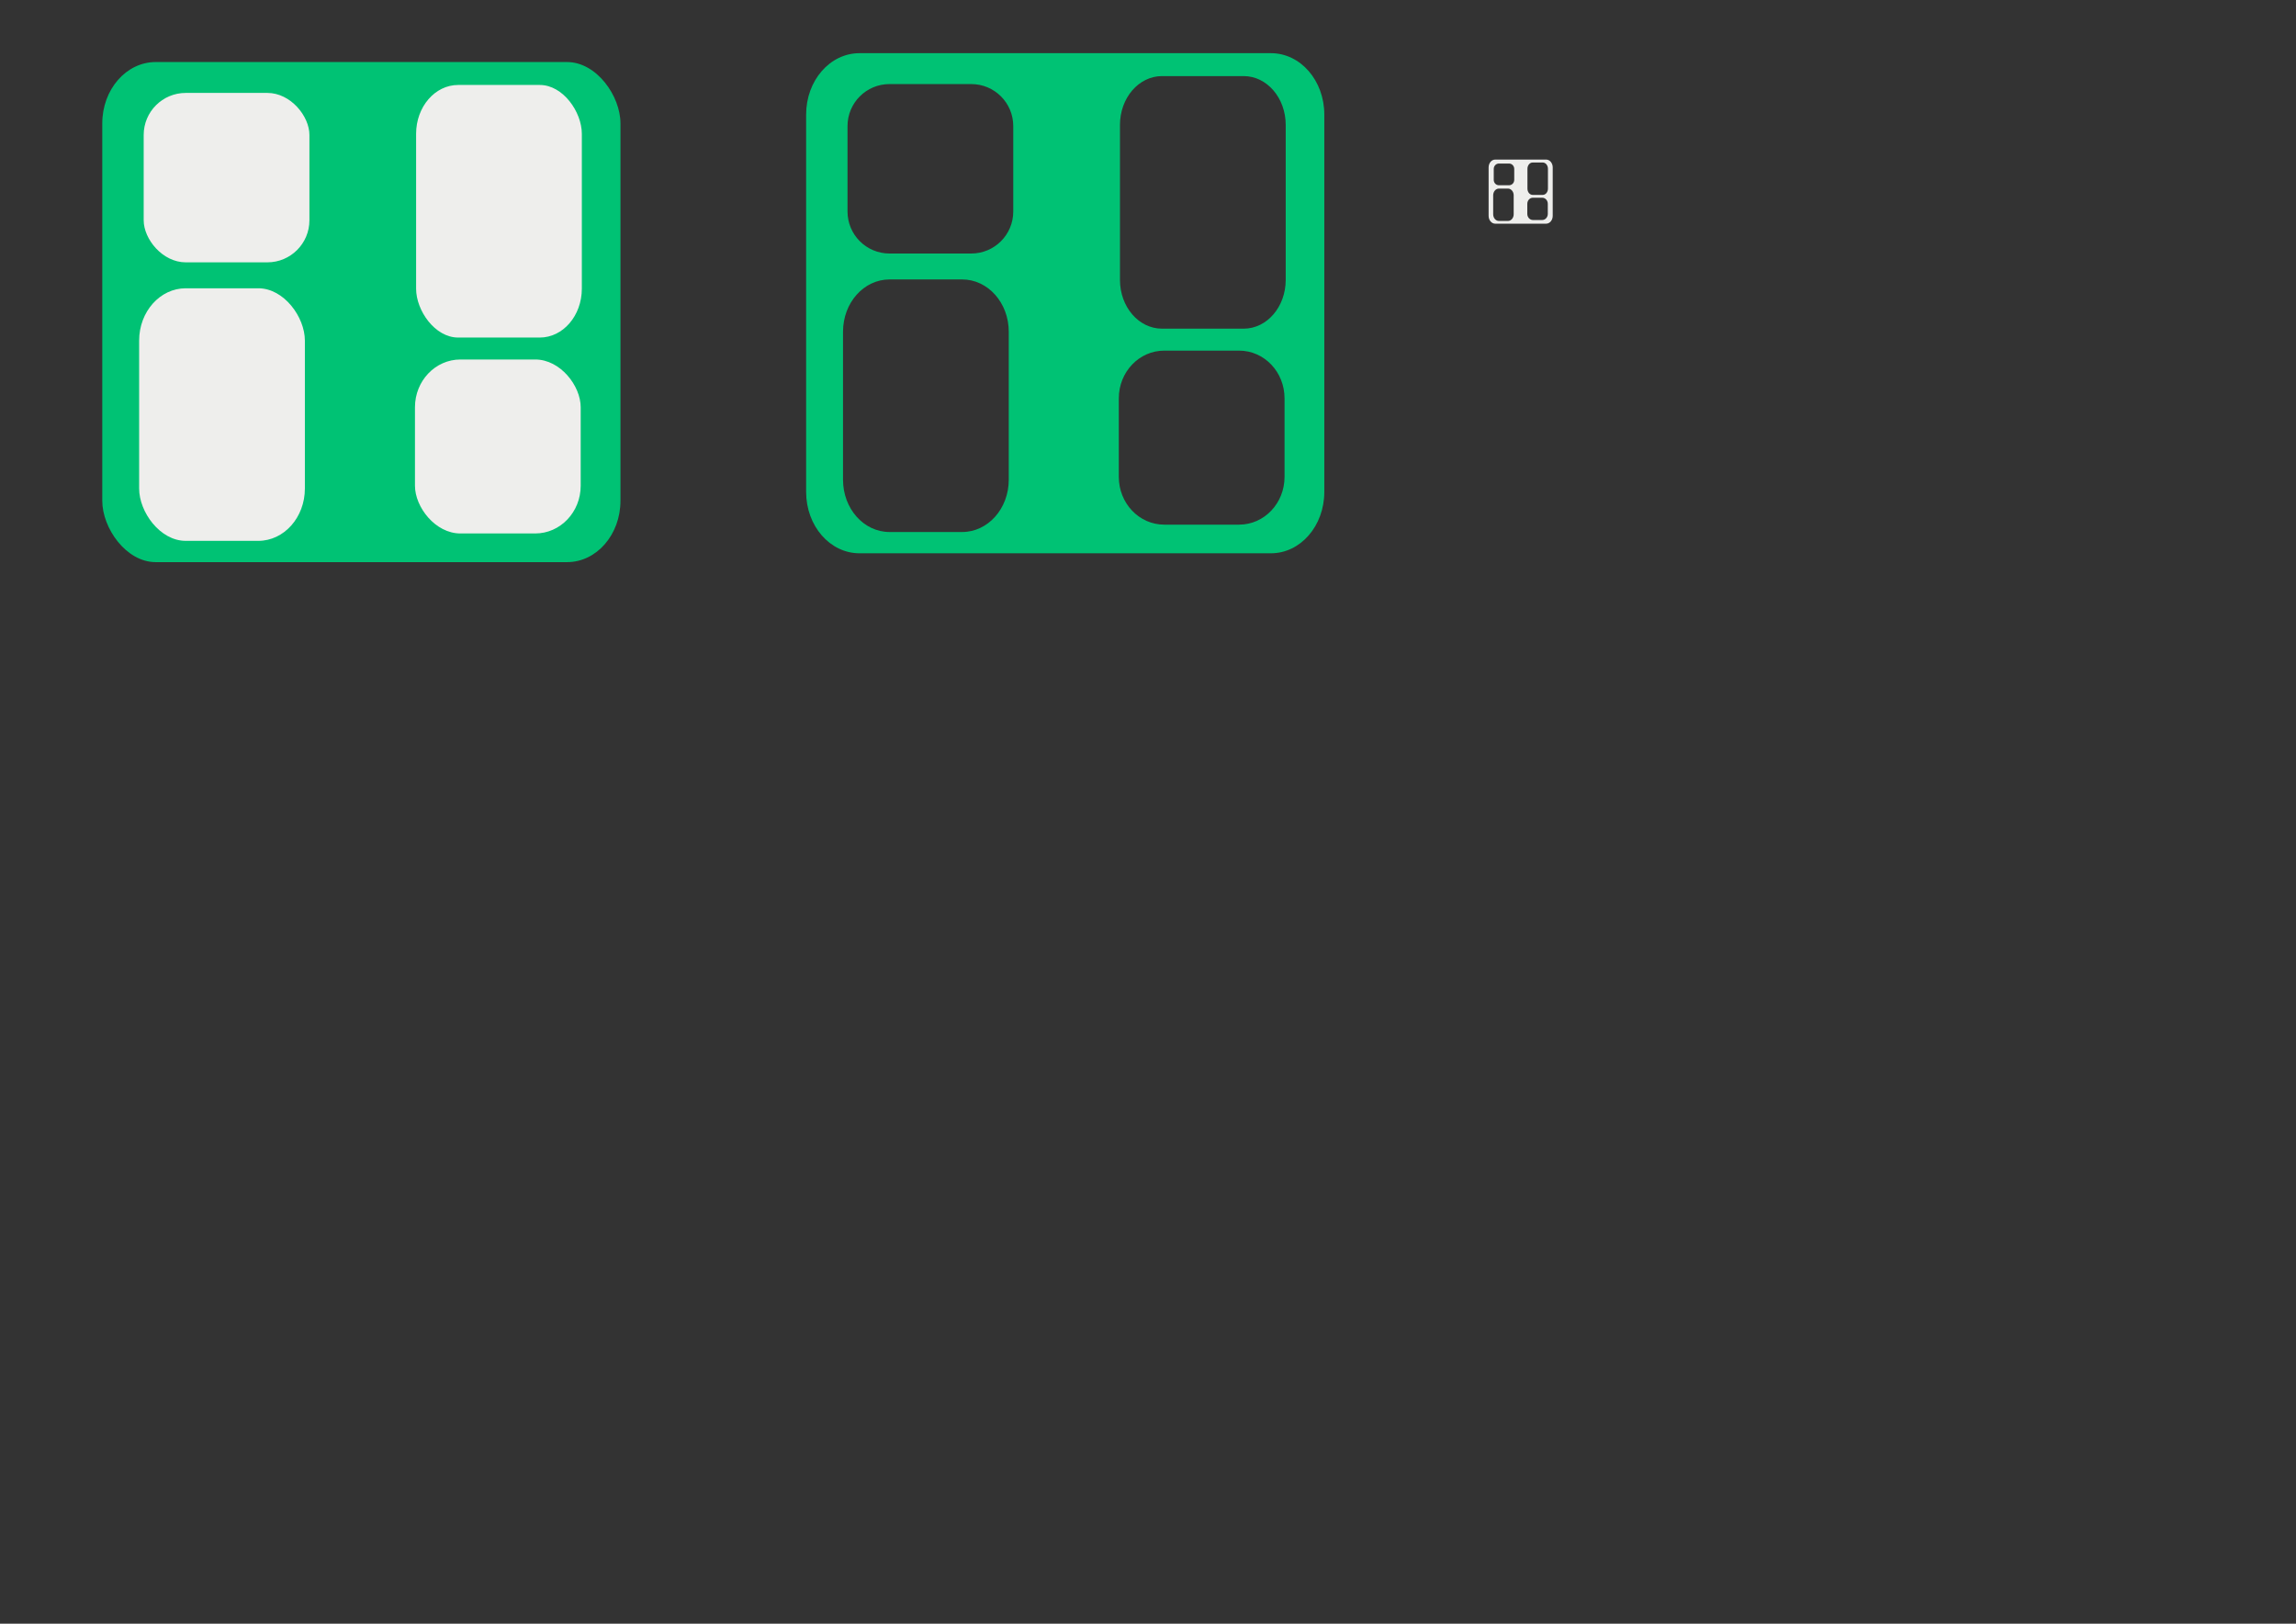 <?xml version="1.0" encoding="UTF-8" standalone="no"?>
<!-- Created with Inkscape (http://www.inkscape.org/) -->

<svg
   xmlns:dc="http://purl.org/dc/elements/1.1/"
   xmlns:cc="http://creativecommons.org/ns#"
   xmlns:rdf="http://www.w3.org/1999/02/22-rdf-syntax-ns#"
   xmlns:svg="http://www.w3.org/2000/svg"
   xmlns="http://www.w3.org/2000/svg"
   xmlns:sodipodi="http://sodipodi.sourceforge.net/DTD/sodipodi-0.dtd"
   xmlns:inkscape="http://www.inkscape.org/namespaces/inkscape"
   width="1052.362"
   height="744.094"
   id="svg2"
   version="1.1"
   inkscape:version="0.48.5 r10040"
   sodipodi:docname="logo.svg">
  <rect width="100%" height="100%" fill="#333333" stroke="none"/>
  <defs
     id="defs4" />
  <sodipodi:namedview
     id="base"
     pagecolor="#ffffff"
     bordercolor="#666666"
     borderopacity="1.0"
     inkscape:pageopacity="0.0"
     inkscape:pageshadow="2"
     inkscape:zoom="12.132484"
     inkscape:cx="685.70347"
     inkscape:cy="658.94891"
     inkscape:document-units="px"
     inkscape:current-layer="layer1"
     showgrid="false"
     inkscape:window-width="1301"
     inkscape:window-height="744"
     inkscape:window-x="65"
     inkscape:window-y="24"
     inkscape:window-maximized="1" />
  <g
     inkscape:label="Layer 1"
     inkscape:groupmode="layer"
     id="layer1"
     transform="translate(0,-308.268)">
    <rect
       style="fill:#00c274;fill-opacity:1;stroke:#3b3b3b;stroke-width:4.9;stroke-linecap:round;stroke-linejoin:round;stroke-miterlimit:4;stroke-opacity:0;stroke-dasharray:none"
       id="rect2985"
       width="237.512"
       height="229.178"
       x="46.877"
       y="336.701"
       ry="28.126"
       rx="24.48" />
    <rect
       rx="19.272"
       ry="19.272"
       y="350.85"
       x="65.858"
       height="77.642"
       width="75.965"
       id="rect3773"
       style="fill:#eeeeec;fill-opacity:1;stroke:#3b3b3b;stroke-width:1.613;stroke-linecap:round;stroke-linejoin:round;stroke-miterlimit:4;stroke-opacity:0;stroke-dasharray:none" />
    <rect
       style="fill:#eeeeec;fill-opacity:1;stroke:#3b3b3b;stroke-width:1.969;stroke-linecap:round;stroke-linejoin:round;stroke-miterlimit:4;stroke-opacity:0;stroke-dasharray:none"
       id="rect3775"
       width="75.965"
       height="115.752"
       x="63.775"
       y="440.375"
       ry="23.96"
       rx="21.355" />
    <rect
       style="fill:#eeeeec;fill-opacity:1;stroke:#3b3b3b;stroke-width:1.634;stroke-linecap:round;stroke-linejoin:round;stroke-miterlimit:4;stroke-opacity:0;stroke-dasharray:none"
       id="rect3777"
       width="75.965"
       height="79.725"
       x="190.197"
       y="473.014"
       ry="21.876"
       rx="20.834" />
    <rect
       rx="19.272"
       ry="22.397"
       y="347.204"
       x="190.718"
       height="115.752"
       width="75.965"
       id="rect3779"
       style="fill:#eeeeec;fill-opacity:1;stroke:#3b3b3b;stroke-width:1.969;stroke-linecap:round;stroke-linejoin:round;stroke-miterlimit:4;stroke-opacity:0;stroke-dasharray:none" />
    <path
       style="fill:#00c274;fill-opacity:1;stroke:#3b3b3b;stroke-width:4.9;stroke-linecap:round;stroke-linejoin:round;stroke-miterlimit:4;stroke-opacity:0;stroke-dasharray:none"
       d="m 393.956,332.637 c -13.562,0 -24.469,12.543 -24.469,28.125 l 0,172.938 c 0,15.582 10.907,28.125 24.469,28.125 l 188.562,0 c 13.562,0 24.469,-12.543 24.469,-28.125 l 0,-172.938 c 0,-15.582 -10.907,-28.125 -24.469,-28.125 l -188.562,0 z m 138.656,10.5 37.406,0 c 10.677,0 19.281,9.998 19.281,22.406 l 0,70.969 c 0,12.408 -8.605,22.375 -19.281,22.375 l -37.406,0 c -10.677,0 -19.281,-9.967 -19.281,-22.375 l 0,-70.969 c 0,-12.408 8.605,-22.406 19.281,-22.406 z m -124.875,3.656 37.406,0 c 10.677,0 19.281,8.605 19.281,19.281 l 0,39.094 c 0,10.677 -8.605,19.281 -19.281,19.281 l -37.406,0 c -10.677,0 -19.281,-8.605 -19.281,-19.281 l 0,-39.094 c 0,-10.677 8.605,-19.281 19.281,-19.281 z m 0,89.531 33.25,0 c 11.831,0 21.375,10.695 21.375,23.969 l 0,67.812 c 0,13.274 -9.544,23.969 -21.375,23.969 l -33.25,0 c -11.831,0 -21.344,-10.695 -21.344,-23.969 l 0,-67.812 c 0,-13.274 9.513,-23.969 21.344,-23.969 z m 125.906,32.625 34.281,0 c 11.542,0 20.844,9.756 20.844,21.875 l 0,35.969 c 0,12.119 -9.302,21.906 -20.844,21.906 l -34.281,0 c -11.542,0 -20.844,-9.787 -20.844,-21.906 l 0,-35.969 c 0,-12.119 9.302,-21.875 20.844,-21.875 z"
       id="rect3800"
       inkscape:connector-curvature="0" />
    <path
       inkscape:connector-curvature="0"
       id="path3812"
       d="m 685.328,381.395 c -1.678,0 -3.027,1.608 -3.027,3.606 l 0,22.171 c 0,1.998 1.349,3.606 3.027,3.606 l 23.328,0 c 1.678,0 3.027,-1.608 3.027,-3.606 l 0,-22.171 c 0,-1.998 -1.349,-3.606 -3.027,-3.606 l -23.328,0 z m 17.154,1.346 4.628,0 c 1.321,0 2.385,1.282 2.385,2.873 l 0,9.099 c 0,1.591 -1.065,2.869 -2.385,2.869 l -4.628,0 c -1.321,0 -2.385,-1.278 -2.385,-2.869 l 0,-9.099 c 0,-1.591 1.065,-2.873 2.385,-2.873 z m -15.449,0.469 4.628,0 c 1.321,0 2.385,1.103 2.385,2.472 l 0,5.012 c 0,1.369 -1.065,2.472 -2.385,2.472 l -4.628,0 c -1.321,0 -2.385,-1.103 -2.385,-2.472 l 0,-5.012 c 0,-1.369 1.065,-2.472 2.385,-2.472 z m 0,11.478 4.114,0 c 1.464,0 2.644,1.371 2.644,3.073 l 0,8.694 c 0,1.702 -1.181,3.073 -2.644,3.073 l -4.114,0 c -1.464,0 -2.641,-1.371 -2.641,-3.073 l 0,-8.694 c 0,-1.702 1.177,-3.073 2.641,-3.073 z m 15.577,4.183 4.241,0 c 1.428,0 2.579,1.251 2.579,2.804 l 0,4.611 c 0,1.554 -1.151,2.808 -2.579,2.808 l -4.241,0 c -1.428,0 -2.579,-1.255 -2.579,-2.808 l 0,-4.611 c 0,-1.554 1.151,-2.804 2.579,-2.804 z"
       style="fill:#eeeeec;fill-opacity:1;stroke:#3b3b3b;stroke-width:0.617;stroke-linecap:round;stroke-linejoin:round;stroke-miterlimit:4;stroke-opacity:0;stroke-dasharray:none"
       inkscape:export-filename="/home/ronaldo/workspace/projectB/img/logoTop.png"
       inkscape:export-xdpi="90"
       inkscape:export-ydpi="90" />
  </g>
</svg>
